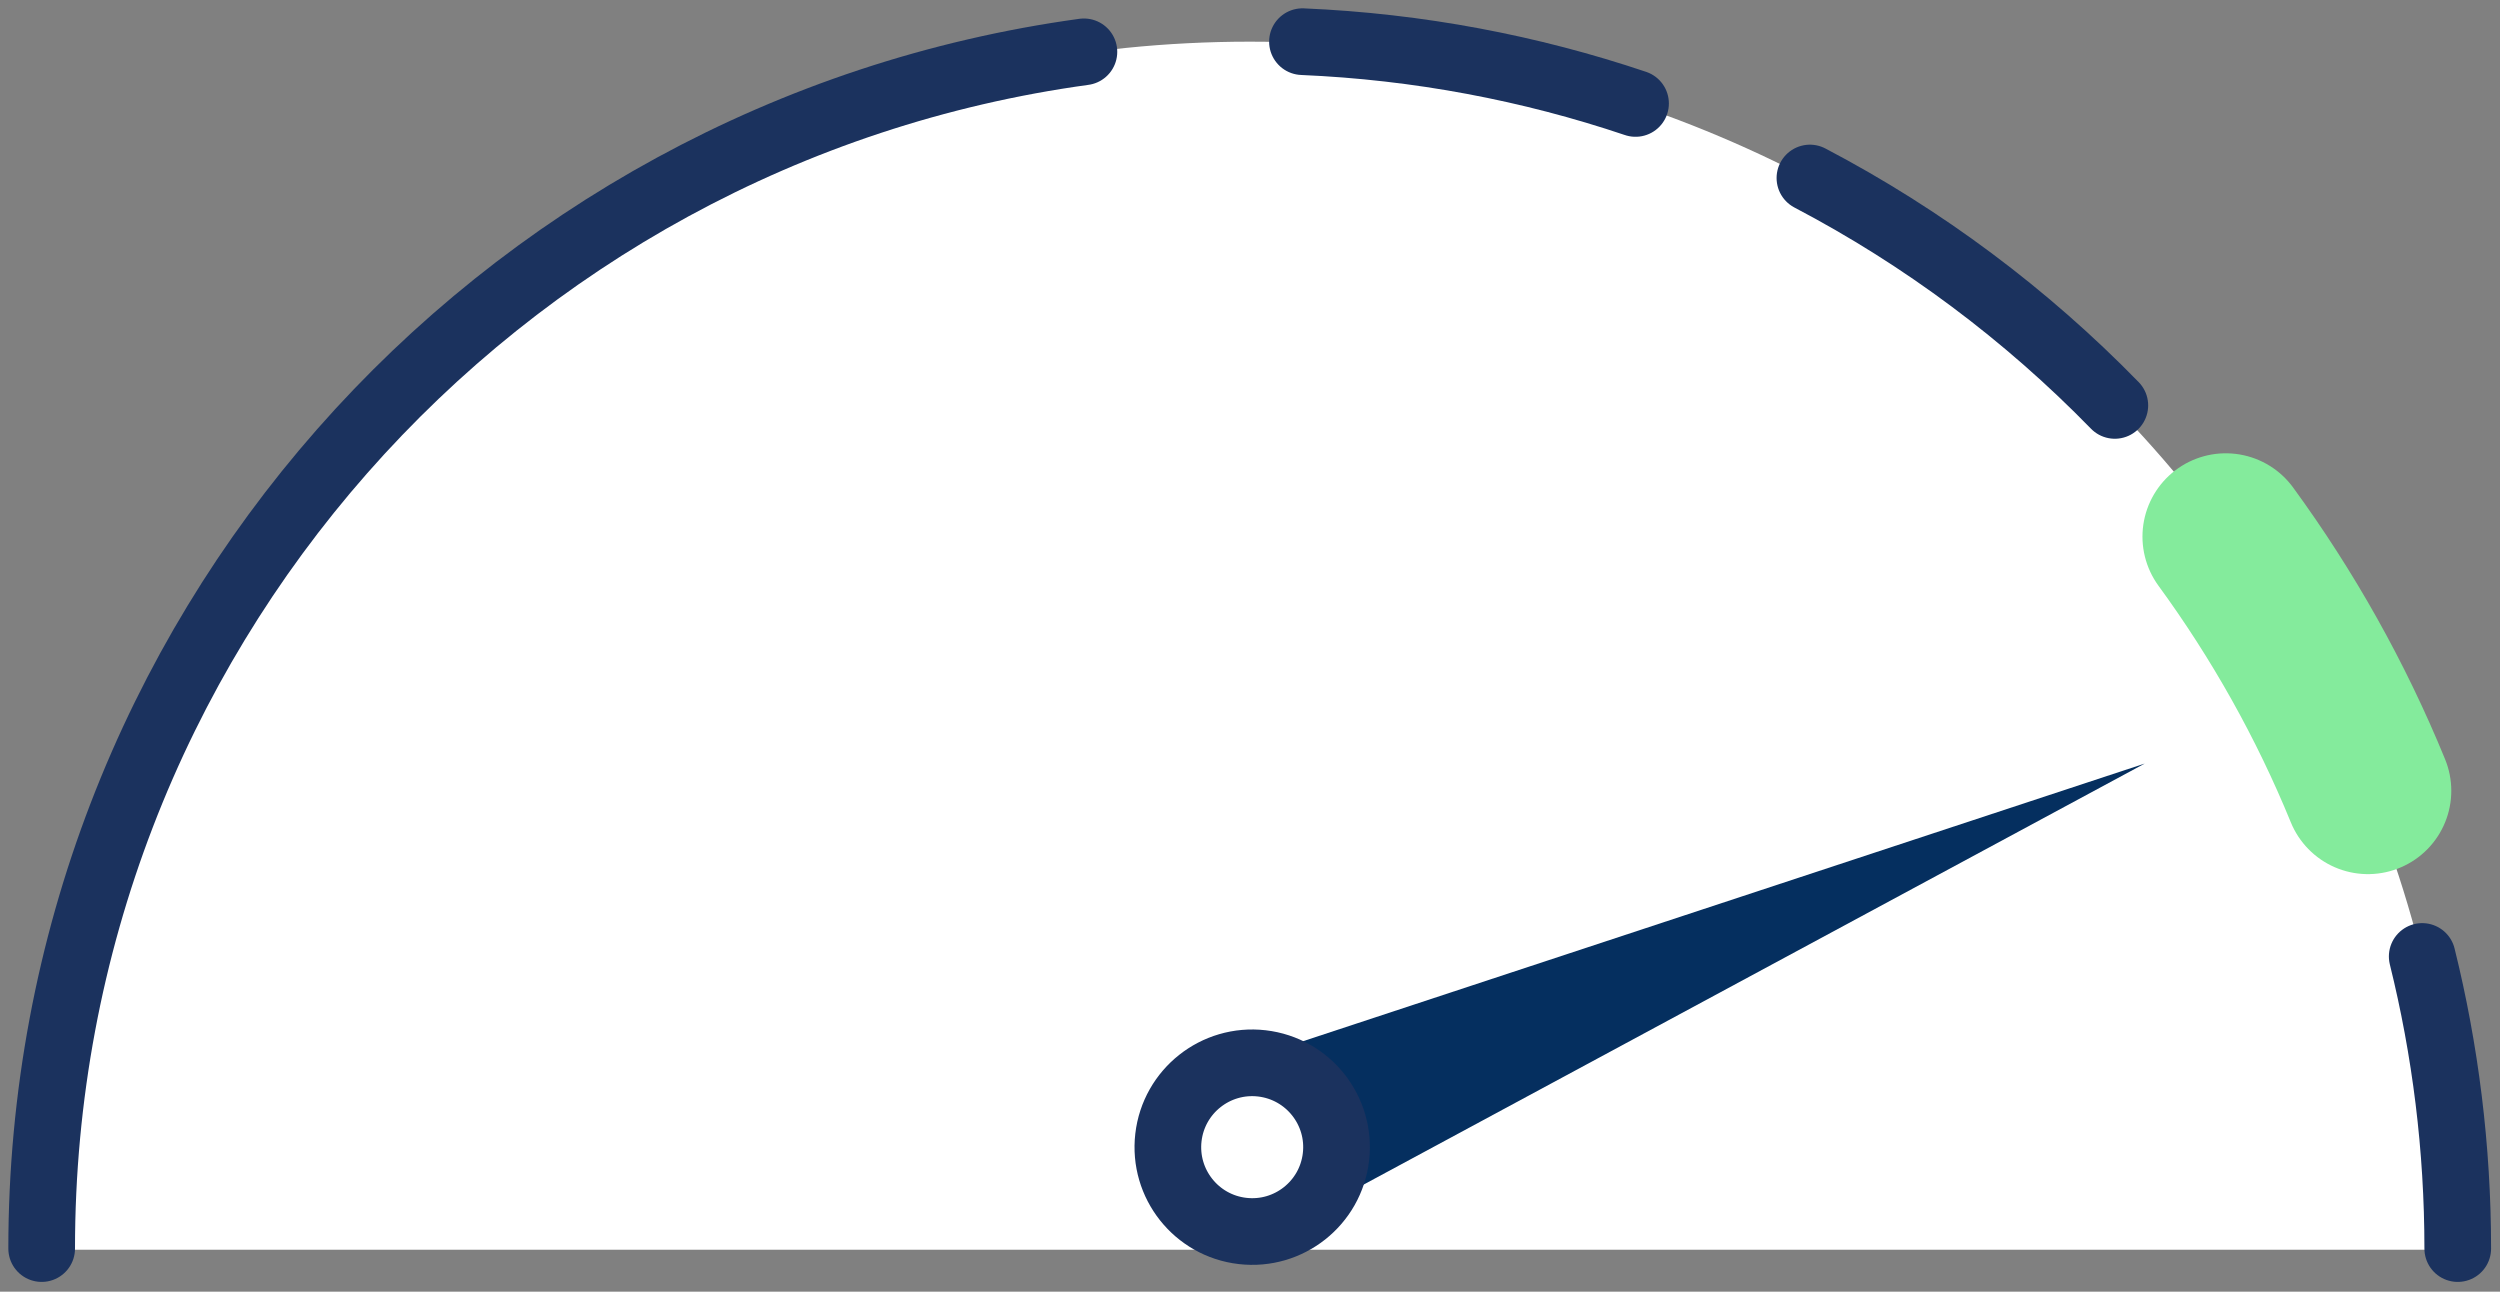 <?xml version="1.0" encoding="UTF-8"?>
<svg width="60px" height="31px" viewBox="0 0 60 31" version="1.1" xmlns="http://www.w3.org/2000/svg" xmlns:xlink="http://www.w3.org/1999/xlink">
    <rect x="0" y="0" width="60" height="31" fill="#808080" stroke="none"/>
    <!-- Generator: sketchtool 55.2 (78181) - https://sketchapp.com -->
    <title>1DD946D0-D1EA-4D50-B966-FBA239316546</title>
    <desc>Created with sketchtool.</desc>
    <g id="Final-Design" stroke="none" stroke-width="1" fill="none" fill-rule="evenodd">
        <g id="Desktop-White-1" transform="translate(-946, -369)">
            <g id="PRoducts" transform="translate(401, 335)">
                <g id="credit-report" transform="translate(510, 0)">
                    <g id="CREDIT-SCORE" transform="translate(36, 35)">
                        <path d="M31.063,26.765 C30.935,27.876 29.93,28.672 28.82,28.543 C27.71,28.415 26.914,27.41 27.042,26.299 C27.171,25.188 28.175,24.393 29.285,24.521 C30.396,24.65 31.192,25.655 31.063,26.765" id="Fill-1" fill="#FFFFFF"></path>
                        <path d="M-0,28.993 C-0,12.981 12.98,0 28.992,0 C45.005,0 57.985,12.981 57.985,28.993" id="Fill-3" fill="#FFFFFF"></path>
                        <path d="M57.133,21.955 C57.689,24.2 57.986,26.548 57.986,28.966" id="Stroke-5" stroke="#1B325E" stroke-width="1.6" stroke-linecap="round" stroke-linejoin="round"></path>
                        <path d="M52.419,11.879 C53.789,13.755 54.94,15.801 55.831,17.979" id="Stroke-7" stroke="#84EB9C" stroke-width="4" stroke-linecap="round" stroke-linejoin="round"></path>
                        <path d="M42.438,3.272 C45.161,4.7 47.629,6.548 49.756,8.73" id="Stroke-9" stroke="#1B325E" stroke-width="1.6" stroke-linecap="round" stroke-linejoin="round"></path>
                        <path d="M30.259,-0 C33.044,0.119 35.726,0.632 38.253,1.483" id="Stroke-11" stroke="#1B325E" stroke-width="1.6" stroke-linecap="round" stroke-linejoin="round"></path>
                        <path d="M-0,28.966 C-0,14.303 10.885,2.183 25.014,0.244" id="Stroke-13" stroke="#1B325E" stroke-width="1.6" stroke-linecap="round" stroke-linejoin="round"></path>
                        <polyline id="Fill-15" fill="#052F5F" points="30.093 24.048 50.474 17.325 31.466 27.571"></polyline>
                        <path d="M31.063,26.765 C30.935,27.876 29.93,28.672 28.82,28.543 C27.71,28.415 26.914,27.41 27.042,26.299 C27.171,25.188 28.175,24.393 29.285,24.521 C30.396,24.65 31.192,25.655 31.063,26.765 Z" id="Stroke-17" stroke="#1B325E" stroke-width="1.6" stroke-linecap="round" stroke-linejoin="round"></path>
                    </g>
                </g>
            </g>
        </g>
    </g>
</svg>